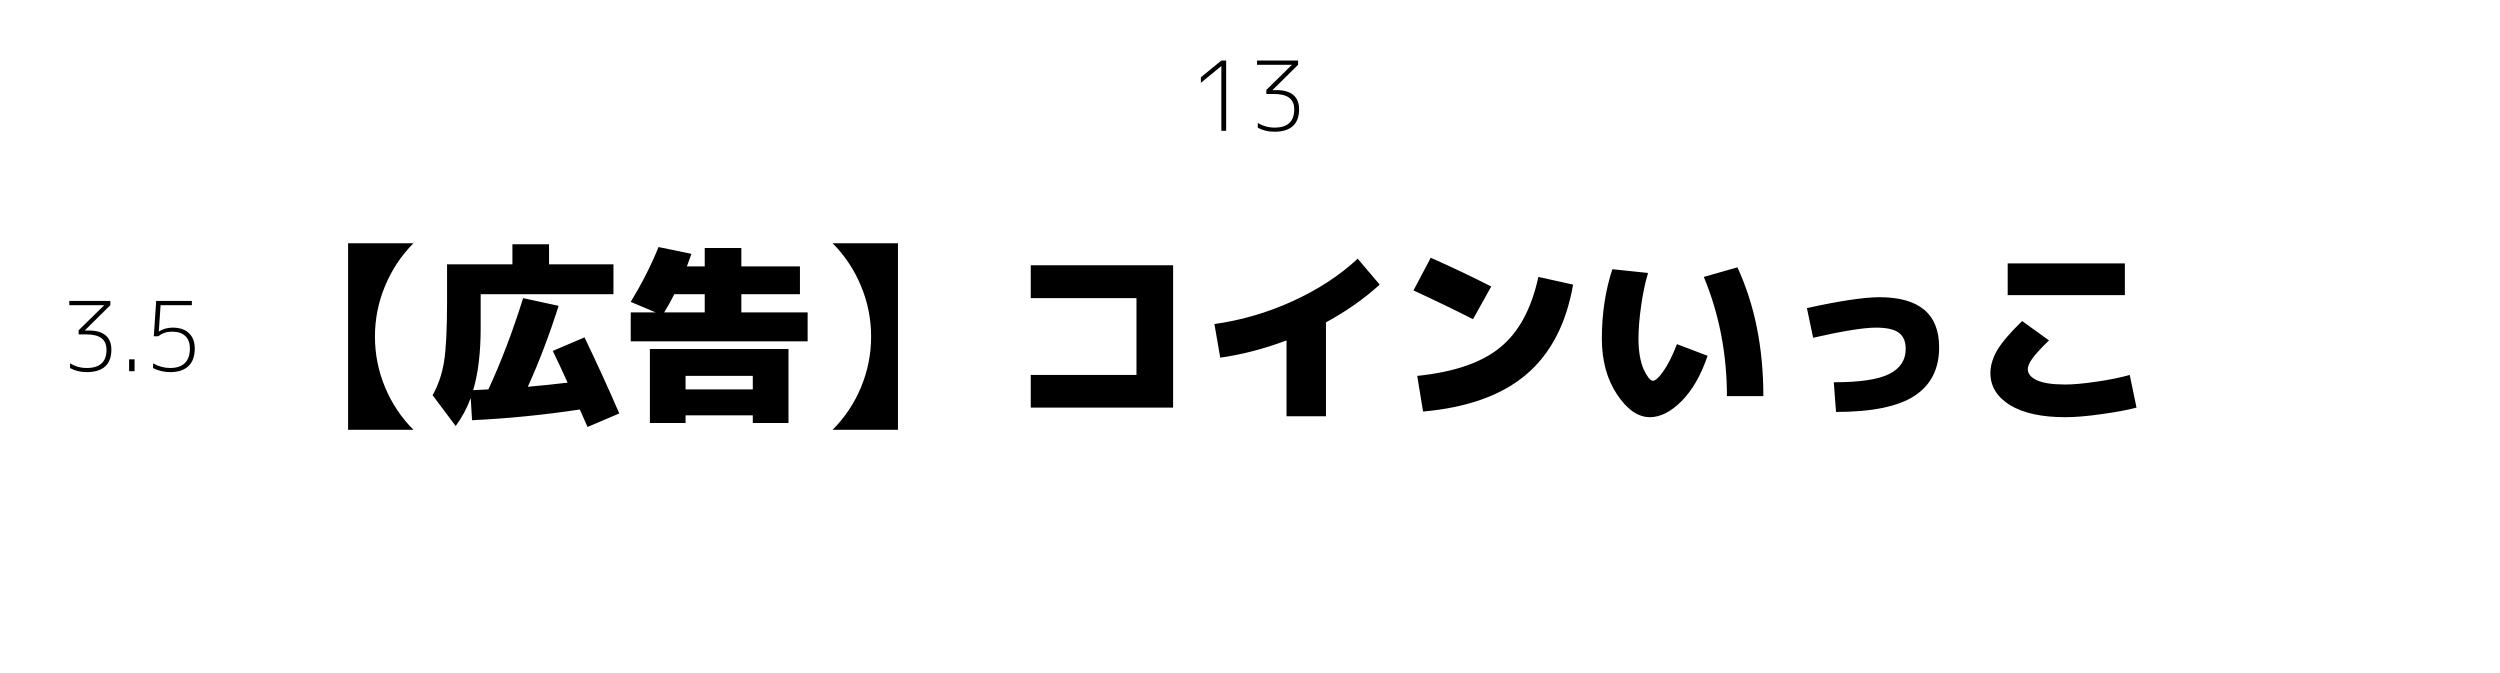 <?xml version="1.0" encoding="UTF-8" standalone="no"?>
<!-- Created with Inkscape (http://www.inkscape.org/) -->

<svg
   xmlns:dc="http://purl.org/dc/elements/1.1/"
   xmlns:cc="http://creativecommons.org/ns#"
   xmlns:rdf="http://www.w3.org/1999/02/22-rdf-syntax-ns#"
   xmlns:svg="http://www.w3.org/2000/svg"
   xmlns="http://www.w3.org/2000/svg"
   xmlns:sodipodi="http://sodipodi.sourceforge.net/DTD/sodipodi-0.dtd"
   xmlns:inkscape="http://www.inkscape.org/namespaces/inkscape"
   width="520"
   height="140"
   viewBox="0 0 520 140"
   id="svg2"
   version="1.1"
   inkscape:version="0.91 r13725"
   sodipodi:docname="2.svg">
  <defs
     id="defs4" />
  <sodipodi:namedview
     id="base"
     pagecolor="#ffffff"
     bordercolor="#666666"
     borderopacity="1.0"
     inkscape:pageopacity="0.0"
     inkscape:pageshadow="2"
     inkscape:zoom="1.4"
     inkscape:cx="198.07666"
     inkscape:cy="53.459593"
     inkscape:document-units="px"
     inkscape:current-layer="layer1"
     showgrid="false"
     units="px"
     inkscape:snap-object-midpoints="true"
     inkscape:snap-page="true"
     inkscape:snap-center="true"
     inkscape:snap-bbox="true"
     inkscape:snap-grids="true"
     inkscape:snap-to-guides="true"
     inkscape:bbox-paths="true"
     inkscape:bbox-nodes="true"
     inkscape:snap-bbox-edge-midpoints="true"
     inkscape:snap-bbox-midpoints="true"
     inkscape:window-width="1920"
     inkscape:window-height="965"
     inkscape:window-x="-8"
     inkscape:window-y="-8"
     inkscape:window-maximized="1" />
  <g
     inkscape:label="レイヤー 1"
     inkscape:groupmode="layer"
     id="layer1"
     transform="translate(0,-912.362)">
    <path
       style="font-style:normal;font-variant:normal;font-weight:900;font-stretch:normal;font-size:medium;line-height:125%;font-family:'Mgen+ 1c';-inkscape-font-specification:'Mgen+ 1c Heavy';text-align:center;letter-spacing:0px;word-spacing:0px;text-anchor:middle;fill:#000000;fill-opacity:1;stroke:none;stroke-width:1px;stroke-linecap:butt;stroke-linejoin:miter;stroke-opacity:1"
       d="M 254.043 12.596 L 249.785 16.072 L 249.785 17.225 L 254.004 13.768 L 254.043 13.768 L 254.043 27.205 L 255.039 27.205 L 255.039 12.596 L 254.043 12.596 z M 261.465 12.596 L 261.465 13.475 L 268.691 13.475 L 268.691 13.514 L 263.398 18.709 L 263.398 19.549 L 264.941 19.549 C 266.413 19.549 267.487 19.816 268.164 20.35 C 268.854 20.87 269.199 21.671 269.199 22.752 C 269.199 25.278 267.832 26.541 265.098 26.541 C 263.835 26.541 262.676 26.215 261.621 25.564 L 261.621 26.561 C 262.65 27.12 263.809 27.4 265.098 27.4 C 266.764 27.4 268.034 27.01 268.906 26.229 C 269.779 25.434 270.215 24.275 270.215 22.752 C 270.215 21.437 269.818 20.441 269.023 19.764 C 268.229 19.087 267.07 18.748 265.547 18.748 L 264.707 18.748 L 264.707 18.709 L 270 13.475 L 270 12.596 L 261.465 12.596 z M 72.402 50.605 L 72.402 89.395 L 85.996 89.395 C 83.47 86.868 81.504 83.926 80.098 80.566 C 78.691 77.181 77.988 73.665 77.988 70.02 C 77.988 66.348 78.691 62.832 80.098 59.473 C 81.504 56.087 83.47 53.132 85.996 50.605 L 72.402 50.605 z M 173.184 50.605 C 175.71 53.132 177.676 56.087 179.082 59.473 C 180.488 62.832 181.191 66.348 181.191 70.02 C 181.191 73.665 180.488 77.181 179.082 80.566 C 177.676 83.926 175.71 86.868 173.184 89.395 L 186.777 89.395 L 186.777 50.605 L 173.184 50.605 z M 106.582 50.801 L 106.582 54.98 L 92.988 54.98 L 92.988 62.598 C 92.988 68.431 92.78 72.637 92.363 75.215 C 91.947 77.793 91.152 80.124 89.98 82.207 L 94.785 88.613 C 96.087 86.842 97.129 84.902 97.91 82.793 L 98.184 87.402 C 105.501 87.064 112.975 86.322 120.605 85.176 C 121.361 86.842 121.895 88.053 122.207 88.809 L 128.809 85.996 C 126.725 81.152 124.316 75.879 121.582 70.176 L 114.98 72.988 C 116.204 75.54 117.233 77.741 118.066 79.59 C 115.254 79.928 112.493 80.215 109.785 80.449 C 112.129 75.293 114.264 69.681 116.191 63.613 L 108.809 62.012 C 106.647 68.939 104.238 75.267 101.582 80.996 C 100.905 81.048 99.85 81.1 98.418 81.152 C 99.46 77.663 99.98 73.34 99.98 68.184 L 99.98 61.191 L 127.598 61.191 L 127.598 54.98 L 114.199 54.98 L 114.199 50.801 L 106.582 50.801 z M 136.973 51.387 C 135.488 55.085 133.561 58.887 131.191 62.793 L 136.387 64.98 L 131.191 64.98 L 131.191 70.996 L 167.988 70.996 L 167.988 64.98 L 154.199 64.98 L 154.199 61.191 L 166.387 61.191 L 166.387 55.41 L 154.199 55.41 L 154.199 51.582 L 146.582 51.582 L 146.582 55.41 L 142.871 55.41 C 143.392 54.03 143.704 53.158 143.809 52.793 L 136.973 51.387 z M 297.598 53.613 L 294.004 60.41 C 298.353 62.415 302.48 64.408 306.387 66.387 L 310.176 59.59 C 306.087 57.507 301.895 55.514 297.598 53.613 z M 282.402 53.809 C 278.652 57.298 274.147 60.241 268.887 62.637 C 263.626 65.033 258.197 66.621 252.598 67.402 L 253.809 74.395 C 258.392 73.743 262.988 72.546 267.598 70.801 L 267.598 86.582 L 275.801 86.582 L 275.801 67.051 C 280.02 64.759 283.743 62.142 286.973 59.199 L 282.402 53.809 z M 417.598 54.785 L 417.598 61.387 L 441.973 61.387 L 441.973 54.785 L 417.598 54.785 z M 214.395 55.176 L 214.395 62.012 L 236.387 62.012 L 236.387 77.988 L 214.395 77.988 L 214.395 84.785 L 244.004 84.785 L 244.004 55.176 L 214.395 55.176 z M 361.387 55.605 L 354.395 57.598 C 357.598 65.332 359.199 73.6 359.199 82.402 L 366.777 82.402 C 366.777 72.324 364.98 63.392 361.387 55.605 z M 335.371 55.996 C 333.913 60.449 333.184 65.254 333.184 70.41 C 333.184 74.993 334.238 78.874 336.348 82.051 C 338.457 85.202 340.736 86.777 343.184 86.777 C 345.345 86.777 347.546 85.658 349.785 83.418 C 352.025 81.152 353.822 78.014 355.176 74.004 L 348.809 71.582 C 347.845 74.056 346.895 75.944 345.957 77.246 C 345.046 78.548 344.329 79.199 343.809 79.199 C 343.522 79.199 343.21 78.978 342.871 78.535 C 342.533 78.092 342.194 77.507 341.855 76.777 C 341.543 76.048 341.283 75.124 341.074 74.004 C 340.892 72.858 340.801 71.66 340.801 70.41 C 340.801 68.483 340.983 66.23 341.348 63.652 C 341.712 61.048 342.194 58.757 342.793 56.777 L 335.371 55.996 z M 319.98 57.598 C 318.548 64.238 315.892 69.134 312.012 72.285 C 308.158 75.436 302.415 77.402 294.785 78.184 L 295.996 85.605 C 305.241 84.772 312.389 82.207 317.441 77.91 C 322.52 73.613 325.775 67.376 327.207 59.199 L 319.98 57.598 z M 140.254 61.191 L 146.582 61.191 L 146.582 64.98 L 138.145 64.98 C 138.952 63.678 139.655 62.415 140.254 61.191 z M 390.879 61.816 C 387.598 61.842 382.585 62.598 375.84 64.082 L 377.129 70.254 C 383.301 68.848 387.663 68.145 390.215 68.145 C 392.402 68.145 393.978 68.496 394.941 69.199 C 395.905 69.902 396.387 71.022 396.387 72.559 C 396.387 74.902 395.241 76.647 392.949 77.793 C 390.684 78.939 386.842 79.512 381.426 79.512 L 381.895 85.684 C 389.316 85.684 394.746 84.577 398.184 82.363 C 401.621 80.124 403.34 76.751 403.34 72.246 C 403.34 65.293 399.186 61.816 390.879 61.816 z M 14.416 62.598 L 14.416 63.477 L 21.643 63.477 L 21.643 63.516 L 16.35 68.711 L 16.35 69.551 L 17.893 69.551 C 19.364 69.551 20.438 69.818 21.115 70.352 C 21.805 70.872 22.15 71.673 22.15 72.754 C 22.15 75.28 20.783 76.543 18.049 76.543 C 16.786 76.543 15.627 76.217 14.572 75.566 L 14.572 76.562 C 15.601 77.122 16.76 77.402 18.049 77.402 C 19.715 77.402 20.985 77.012 21.857 76.23 C 22.73 75.436 23.166 74.277 23.166 72.754 C 23.166 71.439 22.769 70.443 21.975 69.766 C 21.18 69.089 20.021 68.75 18.498 68.75 L 17.658 68.75 L 17.658 68.711 L 22.951 63.477 L 22.951 62.598 L 14.416 62.598 z M 32.482 62.598 L 31.994 69.941 L 32.932 69.941 C 33.739 69.303 34.689 68.984 35.783 68.984 C 36.994 68.984 37.912 69.284 38.537 69.883 C 39.175 70.482 39.494 71.354 39.494 72.5 C 39.494 73.841 39.143 74.85 38.439 75.527 C 37.749 76.204 36.734 76.543 35.393 76.543 C 34.195 76.543 33.01 76.224 31.838 75.586 L 31.838 76.562 C 32.945 77.122 34.13 77.402 35.393 77.402 C 37.059 77.402 38.329 76.986 39.201 76.152 C 40.074 75.306 40.51 74.089 40.51 72.5 C 40.51 71.12 40.106 70.052 39.299 69.297 C 38.505 68.529 37.372 68.145 35.9 68.145 C 34.859 68.145 33.915 68.411 33.068 68.945 L 33.029 68.945 L 33.4 63.477 L 39.904 63.477 L 39.904 62.598 L 32.482 62.598 z M 420.605 66.777 C 418.158 69.147 416.439 71.152 415.449 72.793 C 414.486 74.434 414.004 76.035 414.004 77.598 C 414.004 80.358 415.371 82.585 418.105 84.277 C 420.866 85.944 424.694 86.777 429.59 86.777 C 431.621 86.777 434.095 86.569 437.012 86.152 C 439.954 85.762 442.415 85.306 444.395 84.785 L 442.988 77.988 C 441.061 78.535 438.743 79.004 436.035 79.395 C 433.353 79.785 431.204 79.98 429.59 79.98 C 426.986 79.98 425.033 79.694 423.73 79.121 C 422.428 78.522 421.777 77.741 421.777 76.777 C 421.777 76.204 422.09 75.475 422.715 74.59 C 423.34 73.704 424.499 72.441 426.191 70.801 L 420.605 66.777 z M 135.176 72.598 L 135.176 87.988 L 142.598 87.988 L 142.598 86.387 L 156.582 86.387 L 156.582 87.988 L 164.004 87.988 L 164.004 72.598 L 135.176 72.598 z M 26.857 74.746 L 26.857 77.207 L 27.99 77.207 L 27.99 74.746 L 26.857 74.746 z M 142.598 78.184 L 156.582 78.184 L 156.582 80.996 L 142.598 80.996 L 142.598 78.184 z "
       transform="translate(0,912.362)"
       id="path9060" />
  </g>
</svg>
